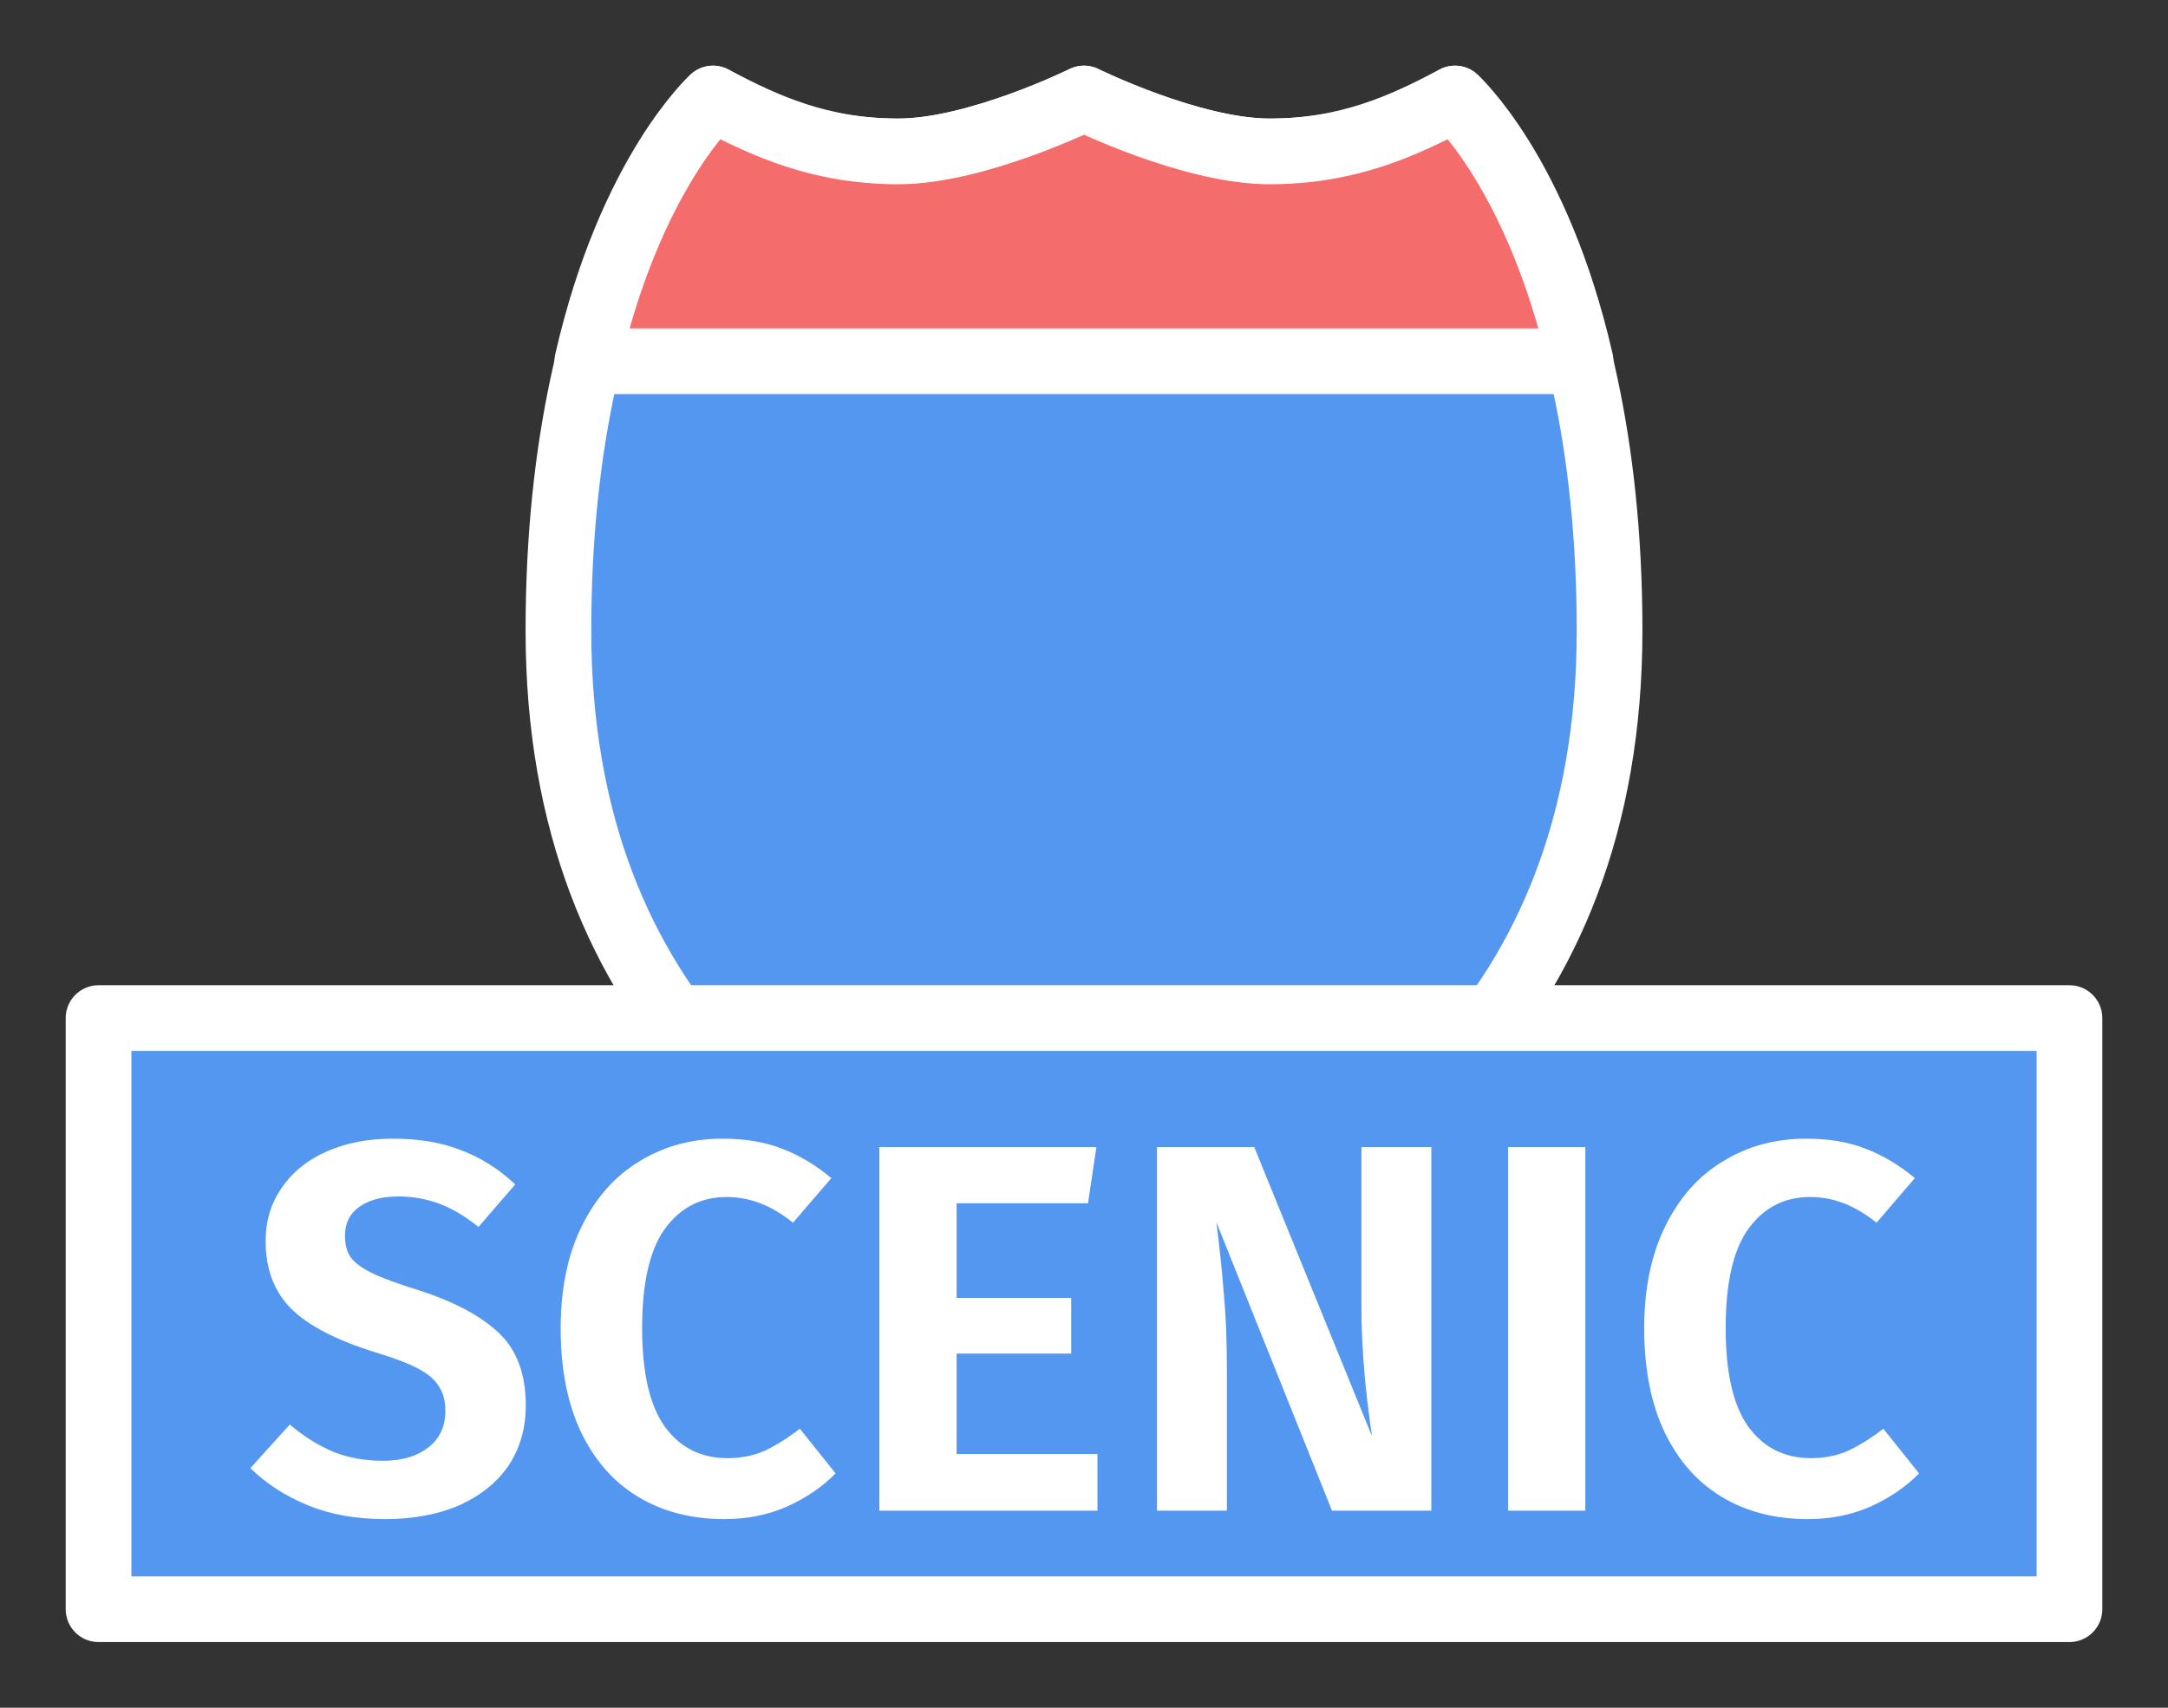 <svg width="33" height="26" viewBox="0 0 33 26" fill="none" xmlns="http://www.w3.org/2000/svg">
<rect x="0" y="0" width="33" height="26" fill="#333333" stroke="none"/>
<g id="day / detailedshield_c_02_scenic">
<g id="detailedshield_c_02_scenic">
<g id="detailedshield_c_base">
<g id="stretchable-items">
<path id="shape01" d="M19.323 2.305C18.123 2.305 16.5 1.5 16.5 1.5C16.5 1.5 14.877 2.305 13.677 2.305C12.476 2.305 11.653 1.95 10.853 1.5C10.853 1.5 8.5 3.75 8.5 9.6C8.5 15.45 12.265 18.3 16.5 19.5C20.735 18.3 24.5 15.45 24.5 9.6C24.5 3.75 22.147 1.5 22.147 1.5C21.347 1.95 20.523 2.305 19.323 2.305Z" fill="#5397F0" stroke="white" stroke-linejoin="round"/>
<path id="shape02" d="M19.323 2.305C18.133 2.305 16.5 1.5 16.5 1.5C16.5 1.5 14.866 2.305 13.676 2.305C12.486 2.305 11.646 1.92 10.853 1.5C10.853 1.5 9.599 2.624 8.94 5.5H24.059C23.401 2.624 22.147 1.5 22.147 1.5C21.354 1.92 20.513 2.305 19.323 2.305Z" fill="#F56C6C" stroke="white" stroke-linejoin="round"/>
</g>
</g>
<g id="non-stretchable-items">
<g id="roadtype_scenic">
<rect id="background" x="1.5" y="15.5" width="30" height="9" fill="#5397F0" stroke="white" stroke-linejoin="round"/>
<path id="SCENIC" d="M5.979 17.336C6.379 17.336 6.726 17.395 7.019 17.512C7.318 17.624 7.592 17.797 7.843 18.032L7.283 18.68C7.086 18.52 6.888 18.403 6.691 18.328C6.494 18.253 6.283 18.216 6.059 18.216C5.814 18.216 5.616 18.269 5.467 18.376C5.323 18.477 5.251 18.624 5.251 18.816C5.251 18.949 5.28 19.059 5.339 19.144C5.403 19.229 5.512 19.309 5.667 19.384C5.822 19.459 6.054 19.544 6.363 19.64C6.912 19.816 7.323 20.035 7.595 20.296C7.867 20.552 8.003 20.92 8.003 21.4C8.003 21.741 7.918 22.043 7.747 22.304C7.576 22.56 7.328 22.763 7.003 22.912C6.678 23.056 6.296 23.128 5.859 23.128C5.422 23.128 5.032 23.059 4.691 22.92C4.35 22.781 4.056 22.592 3.811 22.352L4.411 21.688C4.624 21.869 4.846 22.008 5.075 22.104C5.304 22.195 5.555 22.24 5.827 22.24C6.115 22.24 6.344 22.173 6.515 22.04C6.691 21.907 6.779 21.72 6.779 21.48C6.779 21.331 6.747 21.208 6.683 21.112C6.624 21.011 6.52 20.92 6.371 20.84C6.222 20.76 6.006 20.677 5.723 20.592C5.12 20.405 4.688 20.181 4.427 19.92C4.171 19.659 4.043 19.317 4.043 18.896C4.043 18.587 4.126 18.315 4.291 18.08C4.456 17.84 4.686 17.656 4.979 17.528C5.272 17.4 5.606 17.336 5.979 17.336ZM10.998 17.336C11.345 17.336 11.646 17.387 11.902 17.488C12.159 17.584 12.409 17.733 12.655 17.936L12.07 18.616C11.751 18.355 11.415 18.224 11.062 18.224C10.668 18.224 10.353 18.387 10.118 18.712C9.889 19.032 9.774 19.536 9.774 20.224C9.774 20.896 9.889 21.395 10.118 21.72C10.353 22.04 10.671 22.2 11.07 22.2C11.278 22.2 11.468 22.163 11.639 22.088C11.809 22.008 11.988 21.896 12.175 21.752L12.719 22.432C12.521 22.635 12.276 22.803 11.982 22.936C11.694 23.064 11.374 23.128 11.023 23.128C10.527 23.128 10.092 23.016 9.718 22.792C9.345 22.568 9.054 22.24 8.846 21.808C8.638 21.371 8.534 20.843 8.534 20.224C8.534 19.621 8.641 19.104 8.854 18.672C9.068 18.235 9.361 17.904 9.734 17.68C10.108 17.451 10.529 17.336 10.998 17.336ZM16.561 18.32H14.561V19.76H16.305V20.608H14.561V22.136H16.705V23H13.385V17.464H16.689L16.561 18.32ZM21.787 23H20.275L18.515 18.608C18.563 18.987 18.601 19.344 18.627 19.68C18.659 20.011 18.675 20.4 18.675 20.848V23H17.611V17.464H19.091L20.883 21.864C20.777 21.149 20.723 20.493 20.723 19.896V17.464H21.787V23ZM24.131 23H22.955V17.464H24.131V23ZM27.491 17.336C27.837 17.336 28.139 17.387 28.395 17.488C28.651 17.584 28.901 17.733 29.147 17.936L28.563 18.616C28.243 18.355 27.907 18.224 27.555 18.224C27.16 18.224 26.845 18.387 26.611 18.712C26.381 19.032 26.267 19.536 26.267 20.224C26.267 20.896 26.381 21.395 26.611 21.72C26.845 22.04 27.163 22.2 27.563 22.2C27.771 22.2 27.96 22.163 28.131 22.088C28.301 22.008 28.48 21.896 28.667 21.752L29.211 22.432C29.013 22.635 28.768 22.803 28.475 22.936C28.187 23.064 27.867 23.128 27.515 23.128C27.019 23.128 26.584 23.016 26.211 22.792C25.837 22.568 25.547 22.24 25.339 21.808C25.131 21.371 25.027 20.843 25.027 20.224C25.027 19.621 25.133 19.104 25.347 18.672C25.56 18.235 25.853 17.904 26.227 17.68C26.6 17.451 27.021 17.336 27.491 17.336Z" fill="white"/>
</g>
</g>
</g>
</g>
</svg>
